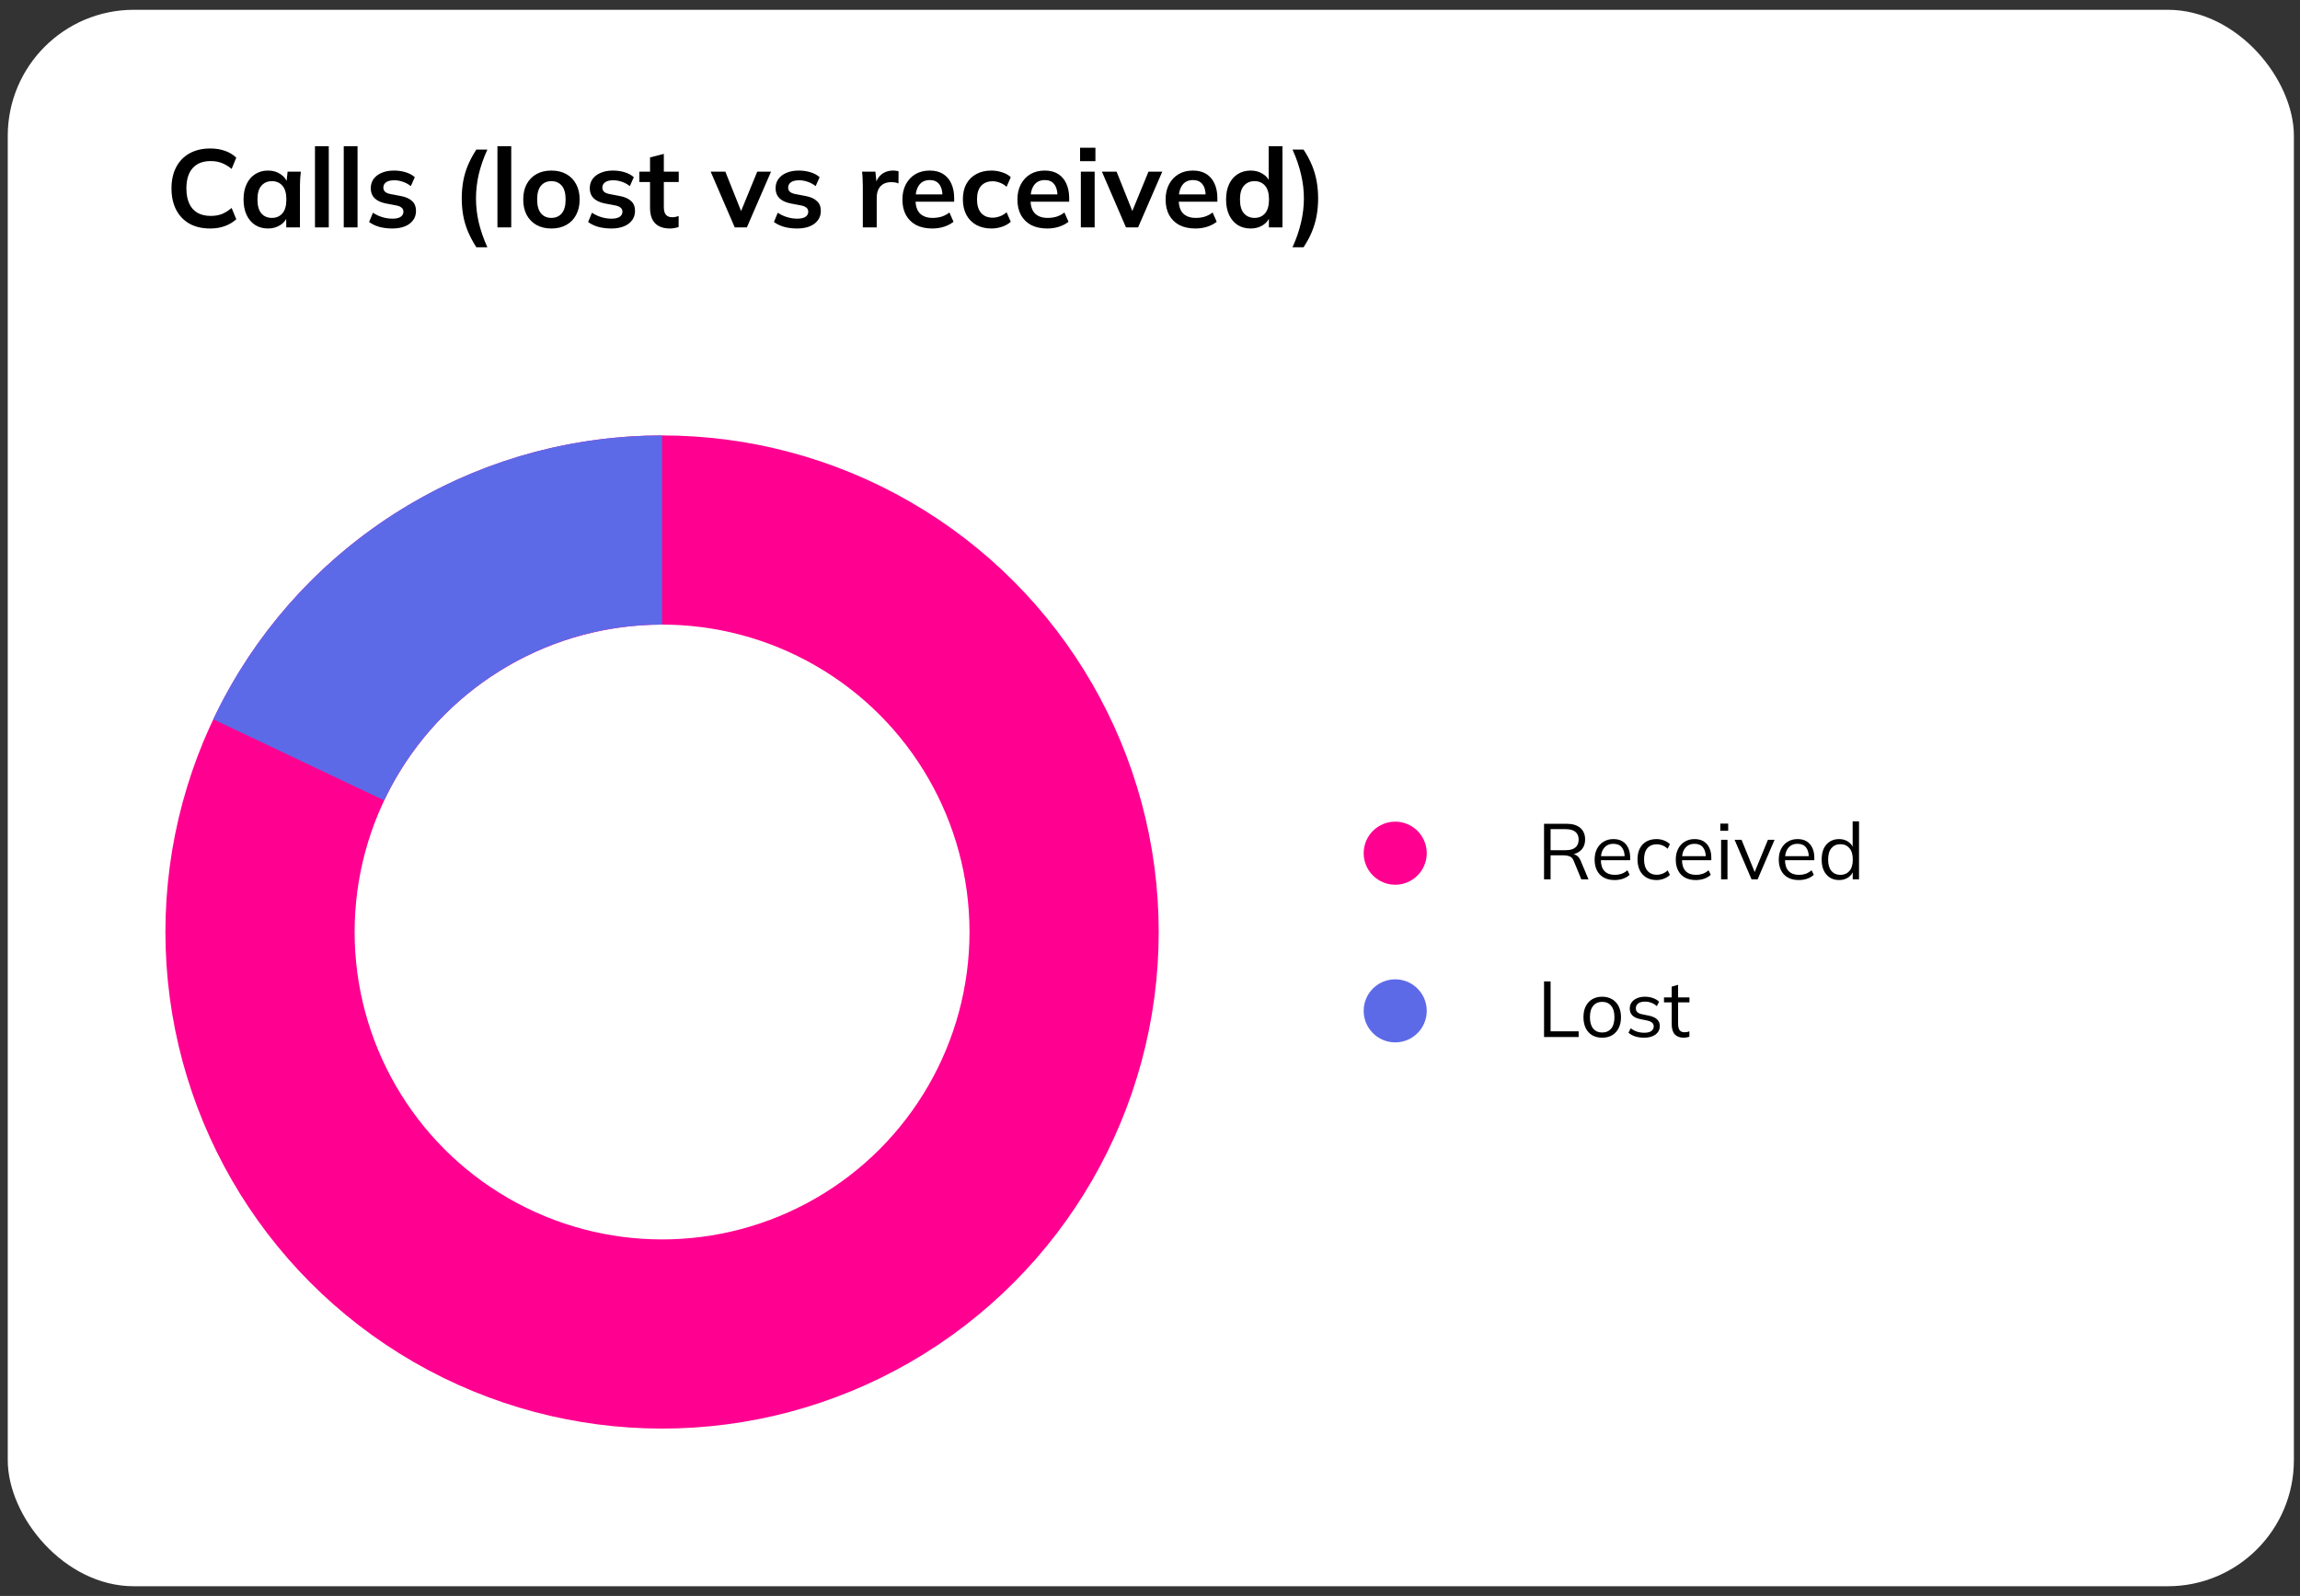 <svg width="232" height="161" viewBox="0 0 232 161" fill="none" xmlns="http://www.w3.org/2000/svg">
<rect x="0" y="0" width="232" height="161" fill="#333333" stroke="none"/>
<rect x="0.782" y="0.988" width="230.602" height="159.036" rx="12.723" fill="white"/>
<path d="M21.206 23.051C20.389 23.051 19.688 22.887 19.102 22.561C18.523 22.227 18.077 21.759 17.766 21.158C17.454 20.55 17.298 19.834 17.298 19.01C17.298 18.186 17.454 17.473 17.766 16.872C18.077 16.271 18.523 15.807 19.102 15.481C19.688 15.147 20.389 14.98 21.206 14.98C21.755 14.98 22.248 15.058 22.686 15.213C23.131 15.369 23.514 15.599 23.833 15.904L23.365 17.039C23.017 16.757 22.679 16.557 22.352 16.438C22.033 16.312 21.666 16.249 21.25 16.249C20.456 16.249 19.847 16.49 19.424 16.972C19.009 17.447 18.801 18.127 18.801 19.01C18.801 19.596 18.894 20.097 19.079 20.513C19.265 20.928 19.539 21.244 19.903 21.459C20.274 21.674 20.723 21.782 21.25 21.782C21.666 21.782 22.033 21.722 22.352 21.604C22.679 21.477 23.017 21.27 23.365 20.98L23.833 22.116C23.514 22.413 23.131 22.643 22.686 22.806C22.248 22.969 21.755 23.051 21.206 23.051ZM27.039 23.051C26.549 23.051 26.119 22.936 25.748 22.706C25.377 22.468 25.087 22.131 24.879 21.693C24.671 21.255 24.567 20.732 24.567 20.123C24.567 19.514 24.671 18.995 24.879 18.564C25.087 18.127 25.377 17.793 25.748 17.562C26.119 17.325 26.549 17.206 27.039 17.206C27.514 17.206 27.93 17.325 28.286 17.562C28.649 17.793 28.891 18.104 29.009 18.498H28.887L29.009 17.317H30.345C30.323 17.548 30.301 17.781 30.279 18.019C30.264 18.256 30.256 18.49 30.256 18.72V22.939H28.876L28.865 21.782H28.998C28.88 22.168 28.638 22.476 28.275 22.706C27.911 22.936 27.499 23.051 27.039 23.051ZM27.429 21.982C27.866 21.982 28.219 21.83 28.486 21.526C28.753 21.214 28.887 20.746 28.887 20.123C28.887 19.5 28.753 19.036 28.486 18.731C28.219 18.427 27.866 18.275 27.429 18.275C26.991 18.275 26.638 18.427 26.371 18.731C26.104 19.036 25.97 19.5 25.97 20.123C25.97 20.746 26.1 21.214 26.36 21.526C26.627 21.83 26.983 21.982 27.429 21.982ZM31.772 22.939V14.746H33.163V22.939H31.772ZM34.674 22.939V14.746H36.066V22.939H34.674ZM39.581 23.051C39.099 23.051 38.653 22.995 38.245 22.884C37.844 22.765 37.507 22.602 37.232 22.394L37.622 21.459C37.904 21.652 38.215 21.8 38.557 21.904C38.898 22.008 39.243 22.06 39.592 22.06C39.963 22.06 40.238 21.997 40.416 21.871C40.601 21.745 40.694 21.574 40.694 21.359C40.694 21.188 40.635 21.054 40.516 20.958C40.405 20.854 40.223 20.776 39.971 20.724L38.857 20.513C38.382 20.409 38.019 20.23 37.766 19.978C37.521 19.726 37.399 19.396 37.399 18.987C37.399 18.639 37.492 18.331 37.677 18.063C37.87 17.796 38.141 17.588 38.49 17.44C38.846 17.284 39.262 17.206 39.737 17.206C40.152 17.206 40.542 17.262 40.906 17.373C41.277 17.485 41.588 17.651 41.841 17.874L41.44 18.776C41.21 18.59 40.947 18.446 40.65 18.342C40.353 18.238 40.063 18.186 39.781 18.186C39.395 18.186 39.113 18.256 38.935 18.397C38.757 18.531 38.668 18.705 38.668 18.921C38.668 19.084 38.72 19.221 38.824 19.332C38.935 19.436 39.106 19.514 39.336 19.566L40.449 19.778C40.947 19.874 41.321 20.045 41.574 20.29C41.833 20.527 41.963 20.854 41.963 21.27C41.963 21.641 41.863 21.96 41.663 22.227C41.462 22.494 41.184 22.698 40.828 22.839C40.471 22.98 40.056 23.051 39.581 23.051ZM48.046 24.943C47.697 24.394 47.411 23.856 47.189 23.329C46.974 22.802 46.818 22.268 46.721 21.726C46.625 21.177 46.577 20.605 46.577 20.012C46.577 19.41 46.625 18.839 46.721 18.297C46.818 17.755 46.974 17.221 47.189 16.694C47.411 16.167 47.697 15.633 48.046 15.091H49.159C48.773 15.944 48.484 16.776 48.291 17.585C48.105 18.386 48.013 19.195 48.013 20.012C48.013 20.821 48.105 21.63 48.291 22.439C48.484 23.247 48.773 24.082 49.159 24.943H48.046ZM50.177 22.939V14.746H51.569V22.939H50.177ZM55.618 23.051C55.039 23.051 54.538 22.932 54.115 22.695C53.692 22.457 53.362 22.119 53.124 21.681C52.894 21.244 52.779 20.724 52.779 20.123C52.779 19.522 52.894 19.006 53.124 18.576C53.362 18.138 53.692 17.8 54.115 17.562C54.538 17.325 55.039 17.206 55.618 17.206C56.197 17.206 56.698 17.325 57.121 17.562C57.551 17.8 57.882 18.138 58.112 18.576C58.349 19.006 58.468 19.522 58.468 20.123C58.468 20.724 58.349 21.244 58.112 21.681C57.882 22.119 57.551 22.457 57.121 22.695C56.698 22.932 56.197 23.051 55.618 23.051ZM55.618 21.982C56.056 21.982 56.405 21.83 56.665 21.526C56.924 21.214 57.054 20.746 57.054 20.123C57.054 19.5 56.924 19.036 56.665 18.731C56.405 18.427 56.056 18.275 55.618 18.275C55.18 18.275 54.831 18.427 54.572 18.731C54.312 19.036 54.182 19.5 54.182 20.123C54.182 20.746 54.312 21.214 54.572 21.526C54.831 21.83 55.18 21.982 55.618 21.982ZM61.672 23.051C61.19 23.051 60.744 22.995 60.336 22.884C59.935 22.765 59.598 22.602 59.323 22.394L59.713 21.459C59.995 21.652 60.306 21.8 60.648 21.904C60.989 22.008 61.334 22.06 61.683 22.06C62.054 22.06 62.329 21.997 62.507 21.871C62.693 21.745 62.785 21.574 62.785 21.359C62.785 21.188 62.726 21.054 62.607 20.958C62.496 20.854 62.314 20.776 62.062 20.724L60.948 20.513C60.473 20.409 60.11 20.23 59.857 19.978C59.612 19.726 59.49 19.396 59.49 18.987C59.49 18.639 59.583 18.331 59.768 18.063C59.961 17.796 60.232 17.588 60.581 17.44C60.937 17.284 61.353 17.206 61.828 17.206C62.243 17.206 62.633 17.262 62.997 17.373C63.368 17.485 63.68 17.651 63.932 17.874L63.531 18.776C63.301 18.59 63.038 18.446 62.741 18.342C62.444 18.238 62.154 18.186 61.872 18.186C61.486 18.186 61.204 18.256 61.026 18.397C60.848 18.531 60.759 18.705 60.759 18.921C60.759 19.084 60.811 19.221 60.915 19.332C61.026 19.436 61.197 19.514 61.427 19.566L62.54 19.778C63.038 19.874 63.412 20.045 63.665 20.29C63.925 20.527 64.054 20.854 64.054 21.27C64.054 21.641 63.954 21.96 63.754 22.227C63.553 22.494 63.275 22.698 62.919 22.839C62.563 22.98 62.147 23.051 61.672 23.051ZM67.596 23.051C66.928 23.051 66.423 22.876 66.082 22.527C65.74 22.179 65.569 21.655 65.569 20.958V18.364H64.49V17.317H65.569V15.881L66.961 15.525V17.317H68.464V18.364H66.961V20.869C66.961 21.255 67.035 21.526 67.184 21.681C67.332 21.837 67.536 21.915 67.796 21.915C67.937 21.915 68.056 21.904 68.152 21.882C68.256 21.86 68.356 21.83 68.453 21.793V22.895C68.327 22.947 68.186 22.984 68.03 23.006C67.881 23.036 67.737 23.051 67.596 23.051ZM74.112 22.939L71.685 17.317H73.165L74.924 21.715H74.579L76.383 17.317H77.774L75.336 22.939H74.112ZM80.415 23.051C79.932 23.051 79.487 22.995 79.079 22.884C78.678 22.765 78.34 22.602 78.066 22.394L78.455 21.459C78.737 21.652 79.049 21.8 79.391 21.904C79.732 22.008 80.077 22.06 80.426 22.06C80.797 22.06 81.072 21.997 81.25 21.871C81.435 21.745 81.528 21.574 81.528 21.359C81.528 21.188 81.469 21.054 81.35 20.958C81.239 20.854 81.057 20.776 80.804 20.724L79.691 20.513C79.216 20.409 78.852 20.23 78.6 19.978C78.355 19.726 78.233 19.396 78.233 18.987C78.233 18.639 78.325 18.331 78.511 18.063C78.704 17.796 78.975 17.588 79.324 17.44C79.68 17.284 80.096 17.206 80.57 17.206C80.986 17.206 81.376 17.262 81.739 17.373C82.111 17.485 82.422 17.651 82.675 17.874L82.274 18.776C82.044 18.59 81.78 18.446 81.483 18.342C81.186 18.238 80.897 18.186 80.615 18.186C80.229 18.186 79.947 18.256 79.769 18.397C79.591 18.531 79.502 18.705 79.502 18.921C79.502 19.084 79.554 19.221 79.658 19.332C79.769 19.436 79.94 19.514 80.17 19.566L81.283 19.778C81.78 19.874 82.155 20.045 82.407 20.29C82.667 20.527 82.797 20.854 82.797 21.27C82.797 21.641 82.697 21.96 82.496 22.227C82.296 22.494 82.018 22.698 81.662 22.839C81.305 22.98 80.89 23.051 80.415 23.051ZM87.032 22.939V18.754C87.032 18.516 87.024 18.275 87.01 18.03C87.002 17.785 86.984 17.548 86.954 17.317H88.301L88.457 18.854H88.234C88.308 18.483 88.431 18.175 88.601 17.93C88.779 17.685 88.995 17.503 89.247 17.384C89.499 17.266 89.774 17.206 90.071 17.206C90.204 17.206 90.312 17.214 90.394 17.229C90.475 17.236 90.557 17.254 90.639 17.284L90.627 18.509C90.487 18.449 90.364 18.412 90.26 18.397C90.164 18.383 90.041 18.375 89.893 18.375C89.574 18.375 89.303 18.442 89.08 18.576C88.865 18.709 88.702 18.895 88.59 19.132C88.486 19.37 88.434 19.64 88.434 19.945V22.939H87.032ZM94.043 23.051C93.412 23.051 92.87 22.936 92.417 22.706C91.972 22.468 91.627 22.131 91.382 21.693C91.144 21.255 91.026 20.735 91.026 20.134C91.026 19.548 91.141 19.036 91.371 18.598C91.601 18.16 91.92 17.819 92.328 17.574C92.744 17.329 93.226 17.206 93.775 17.206C94.317 17.206 94.77 17.321 95.134 17.551C95.497 17.781 95.772 18.104 95.957 18.52C96.15 18.936 96.247 19.422 96.247 19.978V20.346H92.15V19.611H95.256L95.067 19.767C95.067 19.247 94.956 18.85 94.733 18.576C94.518 18.301 94.202 18.164 93.787 18.164C93.475 18.164 93.211 18.238 92.996 18.386C92.788 18.535 92.629 18.746 92.517 19.021C92.406 19.295 92.35 19.629 92.35 20.023V20.168C92.35 20.776 92.499 21.233 92.796 21.537C93.1 21.834 93.527 21.982 94.076 21.982C94.395 21.982 94.692 21.941 94.967 21.86C95.249 21.77 95.516 21.63 95.768 21.437L96.18 22.372C95.913 22.587 95.594 22.754 95.223 22.873C94.852 22.991 94.458 23.051 94.043 23.051ZM100.008 23.051C99.429 23.051 98.921 22.932 98.483 22.695C98.052 22.457 97.718 22.119 97.481 21.681C97.243 21.236 97.125 20.709 97.125 20.101C97.125 19.492 97.243 18.973 97.481 18.542C97.726 18.112 98.064 17.781 98.494 17.551C98.924 17.321 99.429 17.206 100.008 17.206C100.379 17.206 100.739 17.266 101.088 17.384C101.444 17.496 101.734 17.659 101.956 17.874L101.533 18.843C101.333 18.657 101.106 18.52 100.854 18.431C100.609 18.334 100.368 18.286 100.13 18.286C99.633 18.286 99.244 18.442 98.962 18.754C98.687 19.065 98.55 19.518 98.55 20.112C98.55 20.706 98.687 21.162 98.962 21.481C99.244 21.8 99.633 21.96 100.13 21.96C100.361 21.96 100.598 21.915 100.843 21.826C101.095 21.737 101.325 21.6 101.533 21.414L101.956 22.372C101.726 22.587 101.433 22.754 101.077 22.873C100.728 22.991 100.372 23.051 100.008 23.051ZM105.643 23.051C105.012 23.051 104.47 22.936 104.017 22.706C103.572 22.468 103.227 22.131 102.982 21.693C102.744 21.255 102.626 20.735 102.626 20.134C102.626 19.548 102.741 19.036 102.971 18.598C103.201 18.16 103.52 17.819 103.928 17.574C104.344 17.329 104.826 17.206 105.375 17.206C105.917 17.206 106.37 17.321 106.734 17.551C107.097 17.781 107.372 18.104 107.557 18.52C107.75 18.936 107.847 19.422 107.847 19.978V20.346H103.75V19.611H106.856L106.667 19.767C106.667 19.247 106.555 18.85 106.333 18.576C106.118 18.301 105.802 18.164 105.387 18.164C105.075 18.164 104.811 18.238 104.596 18.386C104.388 18.535 104.229 18.746 104.117 19.021C104.006 19.295 103.95 19.629 103.95 20.023V20.168C103.95 20.776 104.099 21.233 104.396 21.537C104.7 21.834 105.127 21.982 105.676 21.982C105.995 21.982 106.292 21.941 106.567 21.86C106.849 21.77 107.116 21.63 107.368 21.437L107.78 22.372C107.513 22.587 107.194 22.754 106.823 22.873C106.452 22.991 106.058 23.051 105.643 23.051ZM109.025 22.939V17.317H110.417V22.939H109.025ZM108.947 16.26V14.902H110.495V16.26H108.947ZM113.576 22.939L111.149 17.317H112.629L114.388 21.715H114.043L115.847 17.317H117.238L114.8 22.939H113.576ZM120.591 23.051C119.96 23.051 119.418 22.936 118.966 22.706C118.52 22.468 118.175 22.131 117.93 21.693C117.693 21.255 117.574 20.735 117.574 20.134C117.574 19.548 117.689 19.036 117.919 18.598C118.149 18.16 118.468 17.819 118.877 17.574C119.292 17.329 119.775 17.206 120.324 17.206C120.866 17.206 121.318 17.321 121.682 17.551C122.046 17.781 122.32 18.104 122.506 18.52C122.699 18.936 122.795 19.422 122.795 19.978V20.346H118.699V19.611H121.805L121.615 19.767C121.615 19.247 121.504 18.85 121.281 18.576C121.066 18.301 120.751 18.164 120.335 18.164C120.023 18.164 119.76 18.238 119.545 18.386C119.337 18.535 119.177 18.746 119.066 19.021C118.955 19.295 118.899 19.629 118.899 20.023V20.168C118.899 20.776 119.047 21.233 119.344 21.537C119.649 21.834 120.075 21.982 120.624 21.982C120.944 21.982 121.24 21.941 121.515 21.86C121.797 21.77 122.064 21.63 122.317 21.437L122.729 22.372C122.461 22.587 122.142 22.754 121.771 22.873C121.4 22.991 121.007 23.051 120.591 23.051ZM126.156 23.051C125.666 23.051 125.232 22.936 124.853 22.706C124.482 22.468 124.193 22.131 123.985 21.693C123.777 21.255 123.673 20.732 123.673 20.123C123.673 19.514 123.777 18.995 123.985 18.564C124.193 18.127 124.482 17.793 124.853 17.562C125.232 17.325 125.666 17.206 126.156 17.206C126.623 17.206 127.035 17.321 127.391 17.551C127.755 17.774 127.996 18.078 128.115 18.464H127.97V14.746H129.362V22.939H127.993V21.748H128.126C128.007 22.149 127.766 22.468 127.403 22.706C127.046 22.936 126.631 23.051 126.156 23.051ZM126.545 21.982C126.983 21.982 127.336 21.83 127.603 21.526C127.87 21.214 128.004 20.746 128.004 20.123C128.004 19.5 127.87 19.036 127.603 18.731C127.336 18.427 126.983 18.275 126.545 18.275C126.107 18.275 125.751 18.427 125.477 18.731C125.209 19.036 125.076 19.5 125.076 20.123C125.076 20.746 125.209 21.214 125.477 21.526C125.751 21.83 126.107 21.982 126.545 21.982ZM131.489 24.943H130.376C130.762 24.09 131.048 23.259 131.233 22.45C131.426 21.633 131.523 20.821 131.523 20.012C131.523 19.203 131.426 18.394 131.233 17.585C131.048 16.776 130.762 15.944 130.376 15.091H131.489C131.846 15.633 132.131 16.167 132.347 16.694C132.562 17.221 132.718 17.759 132.814 18.308C132.911 18.85 132.959 19.418 132.959 20.012C132.959 20.605 132.911 21.177 132.814 21.726C132.718 22.275 132.562 22.813 132.347 23.34C132.131 23.867 131.846 24.401 131.489 24.943Z" fill="black"/>
<circle cx="66.782" cy="94.023" r="40.554" stroke="#FF0090" stroke-width="19.084"/>
<path d="M66.782 53.469C50.601 53.469 36.633 62.946 30.126 76.653" stroke="#5D6AE8" stroke-width="19.084"/>
<circle cx="140.734" cy="86.072" r="3.181" fill="#FF0090"/>
<path d="M155.747 104.614V99.008H156.407V104.042H159.238V104.614H155.747ZM161.608 104.686C161.226 104.686 160.892 104.604 160.606 104.439C160.325 104.27 160.108 104.031 159.954 103.724C159.8 103.411 159.723 103.042 159.723 102.618C159.723 102.189 159.8 101.821 159.954 101.513C160.108 101.206 160.325 100.97 160.606 100.805C160.892 100.636 161.226 100.551 161.608 100.551C161.995 100.551 162.329 100.636 162.61 100.805C162.896 100.97 163.116 101.206 163.27 101.513C163.429 101.821 163.508 102.189 163.508 102.618C163.508 103.042 163.429 103.411 163.27 103.724C163.116 104.031 162.896 104.27 162.61 104.439C162.329 104.604 161.995 104.686 161.608 104.686ZM161.608 104.161C161.99 104.161 162.292 104.031 162.514 103.771C162.737 103.506 162.848 103.122 162.848 102.618C162.848 102.109 162.737 101.725 162.514 101.465C162.292 101.2 161.99 101.068 161.608 101.068C161.232 101.068 160.932 101.2 160.709 101.465C160.487 101.725 160.375 102.109 160.375 102.618C160.375 103.122 160.487 103.506 160.709 103.771C160.932 104.031 161.232 104.161 161.608 104.161ZM165.841 104.686C165.523 104.686 165.226 104.643 164.95 104.559C164.674 104.468 164.446 104.344 164.266 104.185L164.489 103.732C164.685 103.885 164.897 103.999 165.125 104.074C165.358 104.148 165.599 104.185 165.849 104.185C166.167 104.185 166.405 104.129 166.564 104.018C166.729 103.901 166.811 103.742 166.811 103.541C166.811 103.387 166.758 103.265 166.652 103.175C166.551 103.08 166.384 103.005 166.151 102.952L165.411 102.801C165.072 102.727 164.817 102.602 164.648 102.428C164.478 102.247 164.393 102.019 164.393 101.744C164.393 101.51 164.454 101.306 164.576 101.131C164.698 100.951 164.876 100.811 165.109 100.71C165.342 100.604 165.615 100.551 165.928 100.551C166.22 100.551 166.487 100.596 166.731 100.686C166.98 100.771 167.187 100.895 167.351 101.06L167.121 101.505C166.962 101.351 166.779 101.237 166.572 101.163C166.371 101.084 166.161 101.044 165.944 101.044C165.631 101.044 165.395 101.108 165.236 101.235C165.083 101.357 165.006 101.518 165.006 101.72C165.006 101.874 165.053 102.001 165.149 102.101C165.249 102.197 165.403 102.268 165.61 102.316L166.349 102.467C166.71 102.547 166.978 102.671 167.153 102.841C167.333 103.005 167.423 103.228 167.423 103.509C167.423 103.748 167.357 103.957 167.224 104.137C167.092 104.312 166.906 104.447 166.668 104.543C166.434 104.638 166.159 104.686 165.841 104.686ZM169.834 104.686C169.442 104.686 169.142 104.574 168.936 104.352C168.729 104.124 168.625 103.782 168.625 103.326V101.123H167.846V100.622H168.625V99.533L169.269 99.35V100.622H170.415V101.123H169.269V103.254C169.269 103.573 169.322 103.801 169.429 103.938C169.54 104.071 169.704 104.137 169.922 104.137C170.022 104.137 170.112 104.129 170.192 104.113C170.271 104.092 170.343 104.068 170.407 104.042V104.582C170.332 104.614 170.242 104.638 170.136 104.654C170.036 104.675 169.935 104.686 169.834 104.686Z" fill="black"/>
<circle cx="140.734" cy="101.977" r="3.181" fill="#5D6AE8"/>
<path d="M155.747 88.711V83.105H158.037C158.626 83.105 159.082 83.245 159.405 83.526C159.728 83.802 159.89 84.189 159.89 84.687C159.89 85.016 159.816 85.297 159.667 85.53C159.524 85.758 159.32 85.933 159.055 86.055C158.795 86.177 158.49 86.238 158.141 86.238L158.284 86.135H158.443C158.66 86.135 158.854 86.188 159.023 86.294C159.198 86.4 159.336 86.577 159.437 86.826L160.232 88.711H159.508L158.745 86.858C158.655 86.62 158.52 86.466 158.339 86.397C158.159 86.323 157.934 86.286 157.664 86.286H156.407V88.711H155.747ZM156.407 85.769H157.942C158.366 85.769 158.687 85.679 158.904 85.498C159.127 85.313 159.238 85.048 159.238 84.703C159.238 84.359 159.127 84.096 158.904 83.916C158.687 83.736 158.366 83.646 157.942 83.646H156.407V85.769ZM162.869 88.782C162.456 88.782 162.098 88.703 161.796 88.544C161.493 88.38 161.26 88.144 161.096 87.836C160.931 87.523 160.849 87.152 160.849 86.723C160.849 86.304 160.929 85.941 161.088 85.634C161.247 85.321 161.47 85.08 161.756 84.91C162.042 84.735 162.371 84.648 162.742 84.648C163.108 84.648 163.415 84.724 163.664 84.878C163.913 85.032 164.104 85.252 164.237 85.538C164.369 85.819 164.436 86.153 164.436 86.54V86.779H161.342V86.373H164.014L163.879 86.477C163.879 86.052 163.784 85.721 163.593 85.483C163.402 85.244 163.118 85.125 162.742 85.125C162.471 85.125 162.241 85.188 162.05 85.316C161.865 85.443 161.721 85.62 161.621 85.848C161.525 86.076 161.478 86.349 161.478 86.667V86.739C161.478 87.237 161.599 87.616 161.843 87.876C162.092 88.13 162.44 88.258 162.885 88.258C163.124 88.258 163.346 88.223 163.553 88.154C163.765 88.08 163.966 87.961 164.157 87.796L164.38 88.25C164.205 88.419 163.982 88.552 163.712 88.647C163.447 88.737 163.166 88.782 162.869 88.782ZM167.099 88.782C166.707 88.782 166.365 88.698 166.073 88.528C165.787 88.358 165.564 88.117 165.405 87.804C165.252 87.492 165.175 87.121 165.175 86.691C165.175 86.257 165.254 85.888 165.413 85.586C165.572 85.278 165.795 85.045 166.081 84.886C166.373 84.727 166.712 84.648 167.099 84.648C167.353 84.648 167.6 84.693 167.839 84.783C168.082 84.873 168.284 85 168.443 85.164L168.212 85.626C168.053 85.472 167.878 85.358 167.687 85.284C167.502 85.21 167.319 85.172 167.139 85.172C166.725 85.172 166.405 85.302 166.177 85.562C165.949 85.822 165.835 86.201 165.835 86.699C165.835 87.192 165.949 87.574 166.177 87.844C166.405 88.115 166.725 88.25 167.139 88.25C167.314 88.25 167.494 88.215 167.679 88.146C167.87 88.077 168.048 87.963 168.212 87.804L168.443 88.258C168.279 88.427 168.074 88.557 167.831 88.647C167.587 88.737 167.343 88.782 167.099 88.782ZM171.054 88.782C170.64 88.782 170.283 88.703 169.98 88.544C169.678 88.38 169.445 88.144 169.281 87.836C169.116 87.523 169.034 87.152 169.034 86.723C169.034 86.304 169.114 85.941 169.273 85.634C169.432 85.321 169.654 85.08 169.941 84.91C170.227 84.735 170.556 84.648 170.927 84.648C171.292 84.648 171.6 84.724 171.849 84.878C172.098 85.032 172.289 85.252 172.422 85.538C172.554 85.819 172.62 86.153 172.62 86.54V86.779H169.527V86.373H172.199L172.064 86.477C172.064 86.052 171.968 85.721 171.777 85.483C171.587 85.244 171.303 85.125 170.927 85.125C170.656 85.125 170.426 85.188 170.235 85.316C170.049 85.443 169.906 85.62 169.805 85.848C169.71 86.076 169.662 86.349 169.662 86.667V86.739C169.662 87.237 169.784 87.616 170.028 87.876C170.277 88.13 170.624 88.258 171.07 88.258C171.308 88.258 171.531 88.223 171.738 88.154C171.95 88.08 172.151 87.961 172.342 87.796L172.565 88.25C172.39 88.419 172.167 88.552 171.897 88.647C171.632 88.737 171.351 88.782 171.054 88.782ZM173.606 88.711V84.719H174.25V88.711H173.606ZM173.526 83.813V83.089H174.322V83.813H173.526ZM176.678 88.711L174.968 84.719H175.668L177.099 88.234H176.884L178.332 84.719H179L177.29 88.711H176.678ZM181.444 88.782C181.031 88.782 180.673 88.703 180.371 88.544C180.068 88.38 179.835 88.144 179.671 87.836C179.506 87.523 179.424 87.152 179.424 86.723C179.424 86.304 179.504 85.941 179.663 85.634C179.822 85.321 180.044 85.08 180.331 84.91C180.617 84.735 180.946 84.648 181.317 84.648C181.683 84.648 181.99 84.724 182.239 84.878C182.488 85.032 182.679 85.252 182.812 85.538C182.944 85.819 183.011 86.153 183.011 86.54V86.779H179.917V86.373H182.589L182.454 86.477C182.454 86.052 182.358 85.721 182.168 85.483C181.977 85.244 181.693 85.125 181.317 85.125C181.046 85.125 180.816 85.188 180.625 85.316C180.439 85.443 180.296 85.62 180.196 85.848C180.1 86.076 180.052 86.349 180.052 86.667V86.739C180.052 87.237 180.174 87.616 180.418 87.876C180.667 88.13 181.015 88.258 181.46 88.258C181.698 88.258 181.921 88.223 182.128 88.154C182.34 88.08 182.541 87.961 182.732 87.796L182.955 88.25C182.78 88.419 182.557 88.552 182.287 88.647C182.022 88.737 181.741 88.782 181.444 88.782ZM185.507 88.782C185.157 88.782 184.85 88.7 184.585 88.536C184.319 88.366 184.113 88.128 183.964 87.82C183.821 87.513 183.75 87.144 183.75 86.715C183.75 86.28 183.821 85.909 183.964 85.602C184.113 85.294 184.319 85.058 184.585 84.894C184.85 84.73 185.157 84.648 185.507 84.648C185.867 84.648 186.178 84.738 186.437 84.918C186.702 85.098 186.88 85.342 186.97 85.65H186.875V82.858H187.519V88.711H186.883V87.757H186.97C186.885 88.075 186.71 88.327 186.445 88.512C186.18 88.692 185.867 88.782 185.507 88.782ZM185.642 88.258C186.019 88.258 186.321 88.128 186.549 87.868C186.777 87.603 186.891 87.219 186.891 86.715C186.891 86.206 186.777 85.822 186.549 85.562C186.321 85.297 186.019 85.164 185.642 85.164C185.266 85.164 184.964 85.297 184.736 85.562C184.513 85.822 184.402 86.206 184.402 86.715C184.402 87.219 184.513 87.603 184.736 87.868C184.964 88.128 185.266 88.258 185.642 88.258Z" fill="black"/>
</svg>
